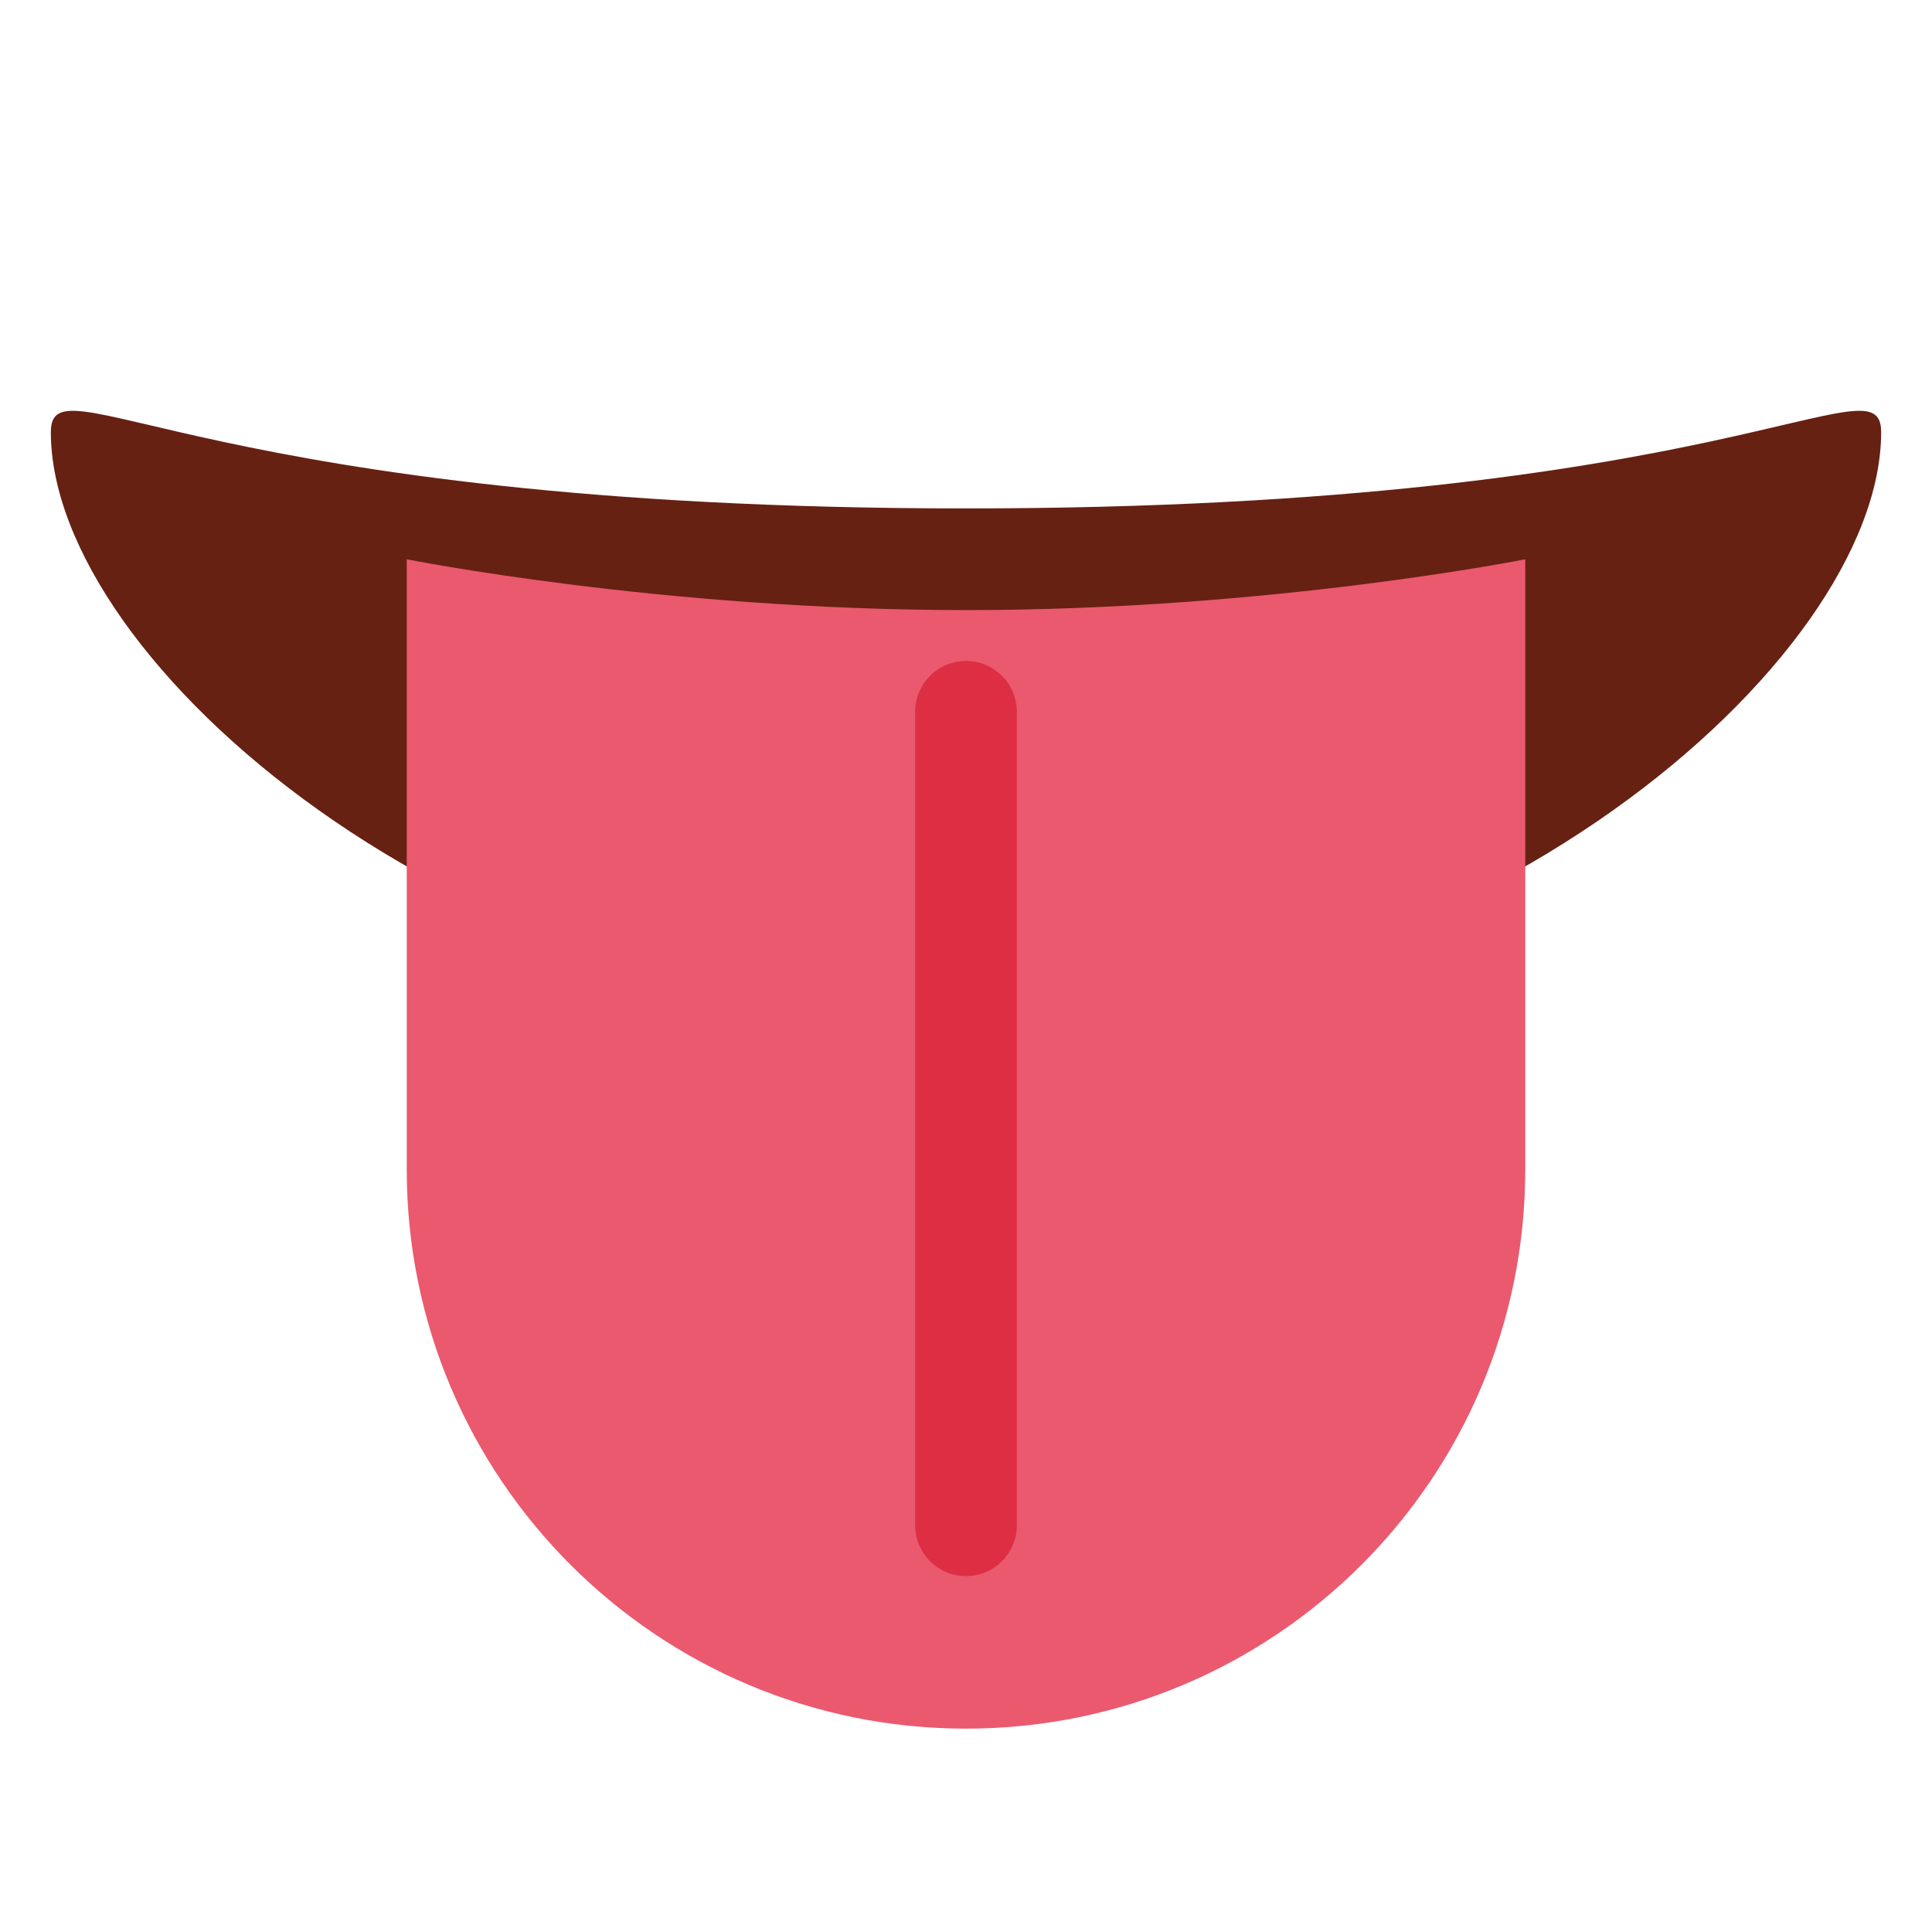<svg xmlns="http://www.w3.org/2000/svg" viewBox="0 0 47.5 47.5"><defs><clipPath id="a"><path d="M0 38h38V0H0v38z"/></clipPath></defs><g clip-path="url(#a)" transform="matrix(1.25 0 0 -1.25 0 47.5)"><path d="M37 29.5C37 25 28.941 18 19 18S1 25 1 29.5C1 31 4 28 19 28s18 3 18 1.5" fill="#662113"/><path d="M19 26c-6 0-11 1-11 1V15C8 8.925 12.925 4 19 4s11 4.925 11 11v12s-5-1-11-1" fill="#ea596e"/><path d="M20 8a1 1 0 1 0-2 0v16a1 1 0 0 0 2 0V8z" fill="#dd2e44"/></g></svg>